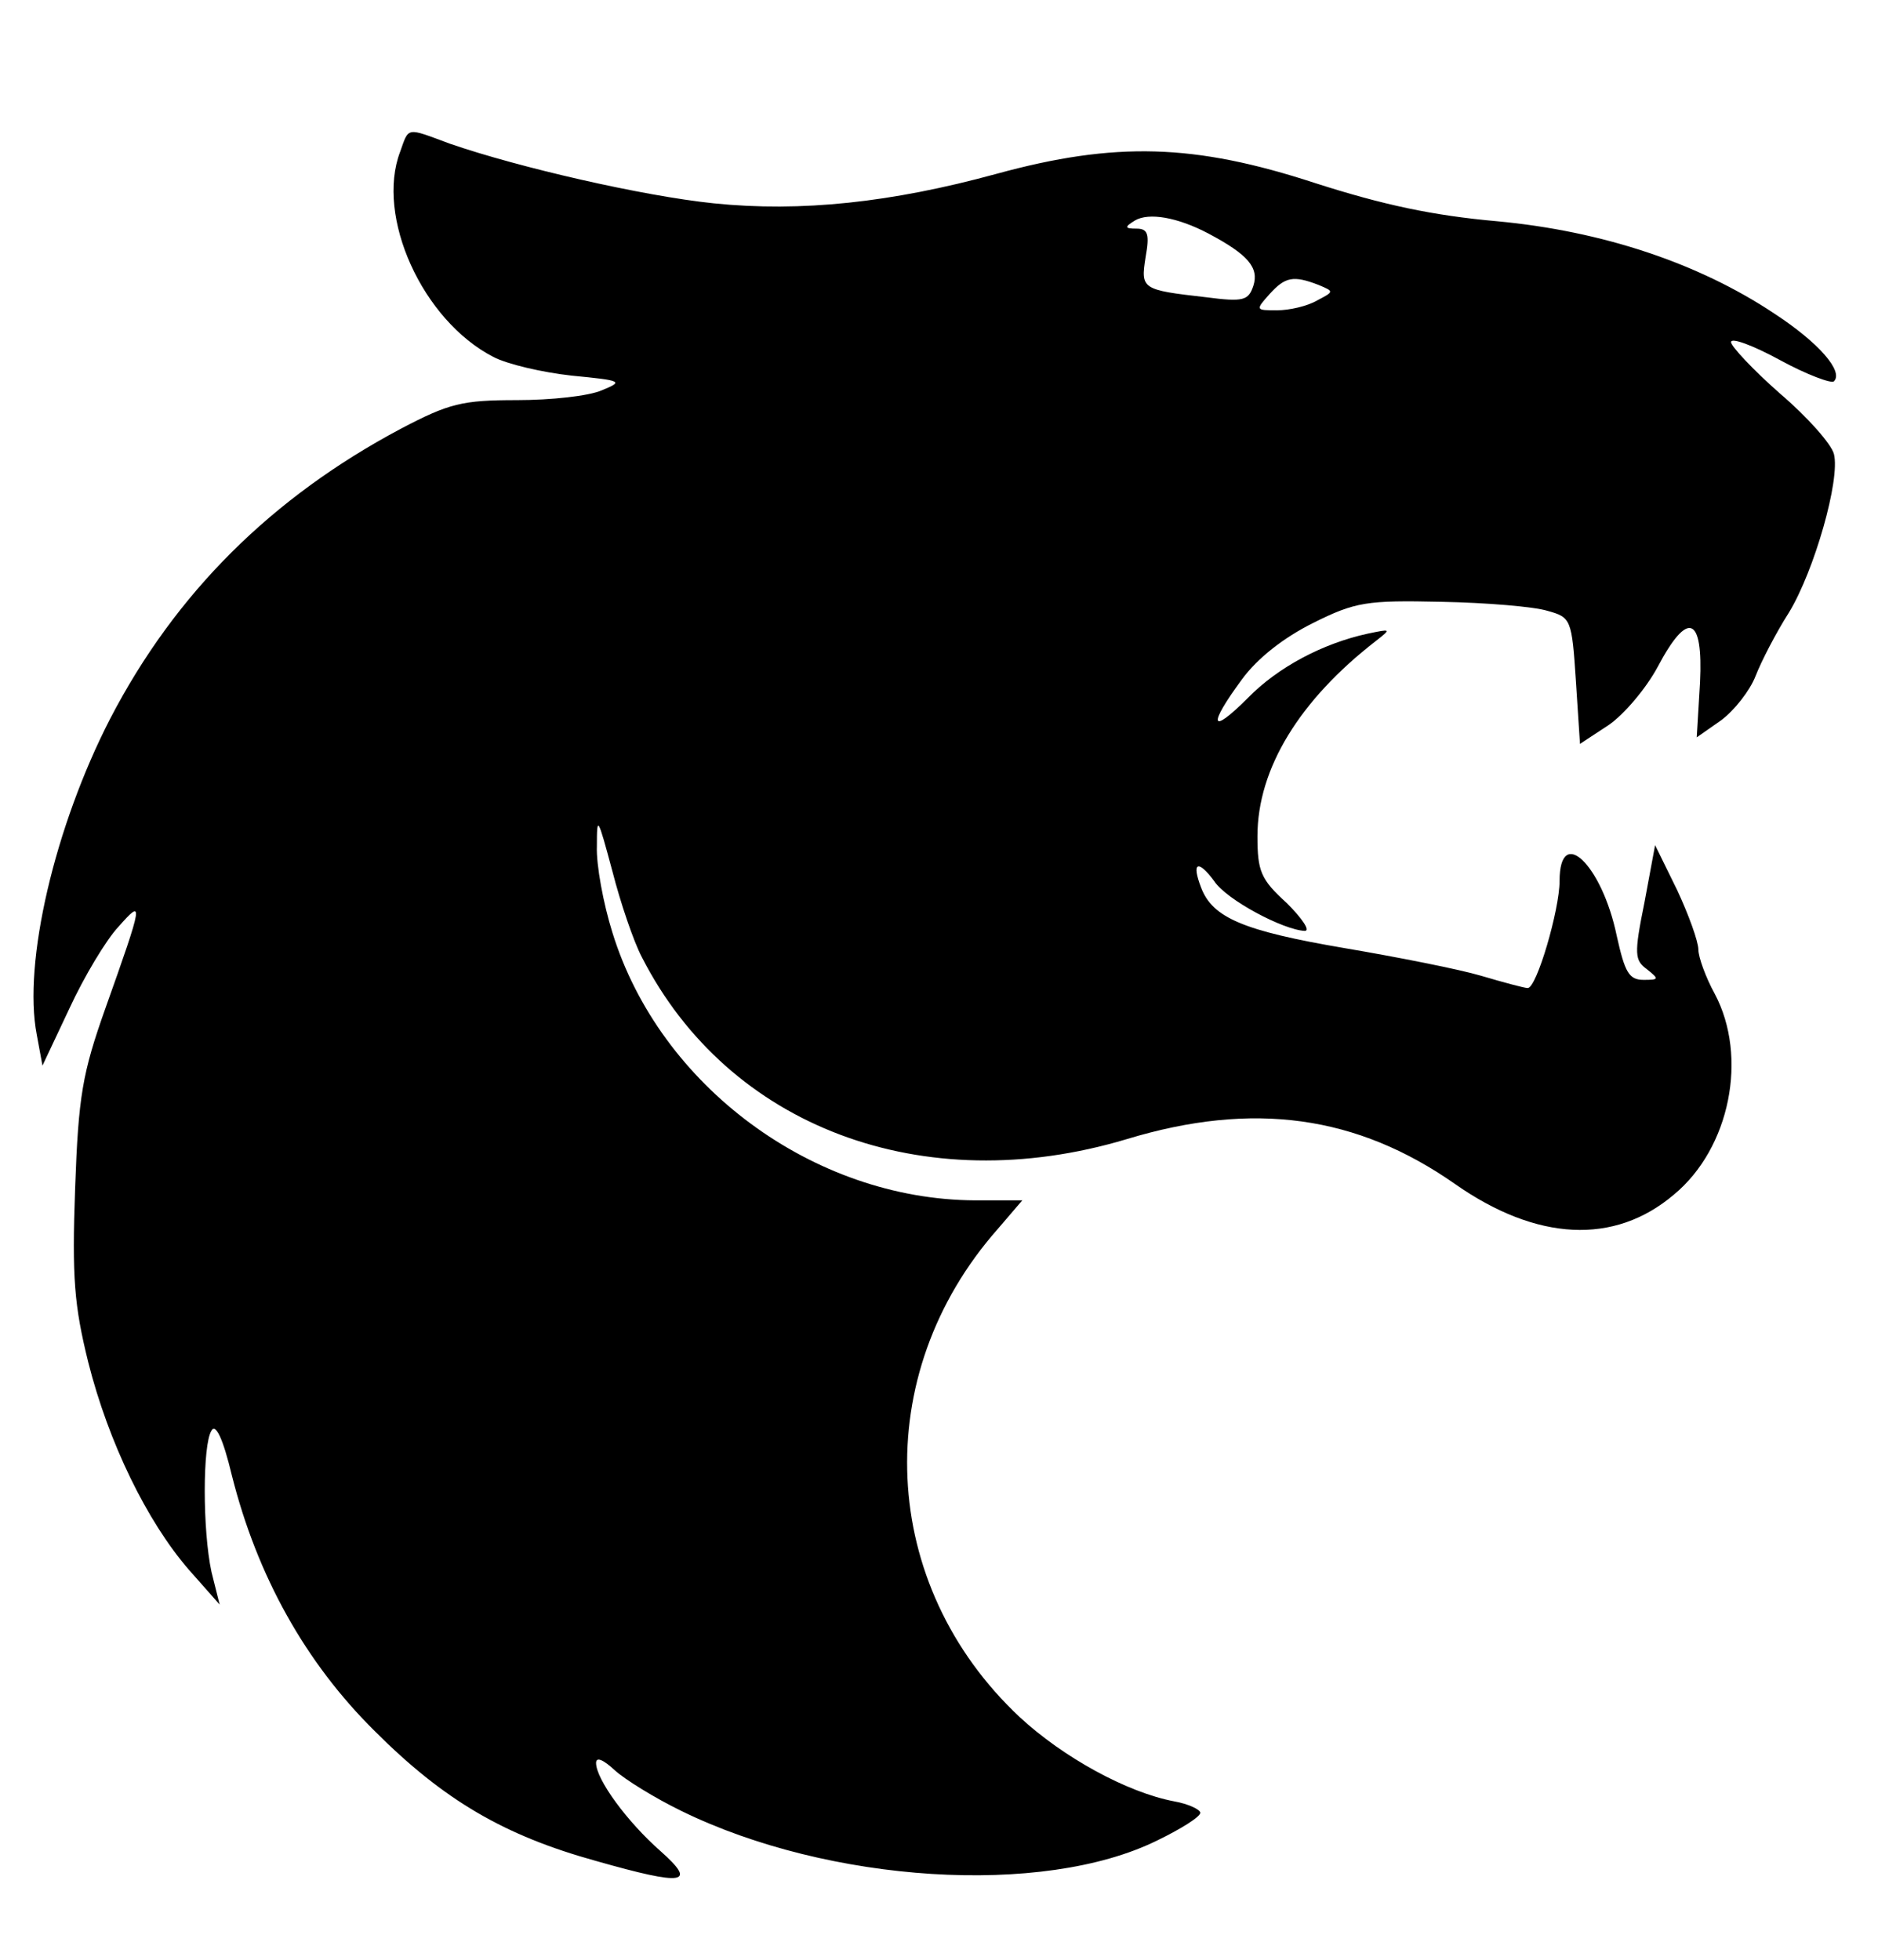 <?xml version="1.0" standalone="no"?>
<!DOCTYPE svg PUBLIC "-//W3C//DTD SVG 20010904//EN"
 "http://www.w3.org/TR/2001/REC-SVG-20010904/DTD/svg10.dtd">
<svg version="1.0" xmlns="http://www.w3.org/2000/svg"
 width="230pt" height="240pt" viewBox="0 0 230 240"
 preserveAspectRatio="xMidYMid meet">

<g transform="translate(0,240) scale(0.1,-0.1)"
fill="#000000" stroke="none">
<path d="M490 2214 c-30 -79 27 -206 114 -251 17 -9 60 -19 96 -23 62 -6 64
-7 37 -18 -16 -7 -62 -12 -104 -12 -67 0 -83 -4 -142 -35 -158 -84 -276 -201
-356 -355 -68 -132 -107 -299 -90 -387 l7 -38 33 70 c18 39 45 84 60 100 31
35 31 32 -16 -100 -28 -79 -33 -107 -37 -220 -4 -110 -1 -144 16 -213 25 -99
72 -195 123 -254 l38 -43 -10 40 c-11 51 -11 156 0 173 5 9 14 -9 25 -55 31
-123 90 -229 175 -313 85 -85 159 -128 271 -159 109 -31 124 -28 79 12 -41 36
-79 88 -79 108 0 8 9 4 23 -9 12 -11 49 -34 82 -50 180 -88 442 -105 582 -36
29 14 53 29 53 34 0 4 -15 11 -32 14 -58 11 -136 54 -189 103 -173 162 -185
419 -27 598 l30 35 -58 0 c-198 1 -386 140 -444 328 -11 35 -20 83 -19 106 0
38 1 36 19 -31 10 -39 26 -86 36 -105 106 -208 344 -298 594 -223 155 47 282
29 402 -55 100 -70 195 -75 268 -13 69 57 91 169 50 246 -11 20 -20 45 -20 54
0 10 -12 43 -26 73 l-27 55 -13 -70 c-13 -64 -12 -71 3 -82 15 -12 15 -13 -4
-13 -18 0 -23 9 -33 54 -18 87 -70 137 -70 67 0 -35 -28 -131 -39 -131 -4 0
-30 7 -57 15 -27 8 -103 23 -168 34 -123 21 -161 37 -175 74 -12 31 -4 35 16
8 15 -23 85 -60 111 -61 7 0 -3 15 -22 34 -32 29 -36 39 -36 82 0 83 52 167
145 239 19 15 19 15 -10 9 -55 -12 -110 -41 -147 -79 -46 -46 -49 -34 -7 23
19 26 51 51 87 69 52 26 66 28 157 26 55 -1 114 -6 130 -11 29 -8 30 -10 35
-86 l5 -77 35 23 c19 13 46 45 60 71 37 70 56 63 52 -19 l-4 -67 30 21 c16 12
35 36 42 54 7 18 25 53 41 78 31 51 63 163 55 194 -3 12 -32 45 -66 74 -33 29
-60 58 -60 63 0 6 27 -4 60 -22 33 -18 63 -29 66 -26 12 12 -18 47 -73 83 -93
62 -211 101 -339 113 -79 7 -140 20 -224 47 -147 48 -244 51 -390 11 -128 -35
-239 -47 -346 -36 -87 9 -239 44 -323 73 -54 20 -50 21 -61 -10z m990 -100
c49 -26 62 -42 55 -64 -6 -18 -12 -20 -58 -14 -79 9 -80 10 -74 49 5 28 3 35
-11 35 -15 0 -15 2 -2 10 17 10 52 4 90 -16z m135 -63 c19 -8 19 -8 -2 -19
-12 -7 -34 -12 -49 -12 -26 0 -27 0 -9 20 19 21 29 23 60 11z"/>
</g>
</svg>
